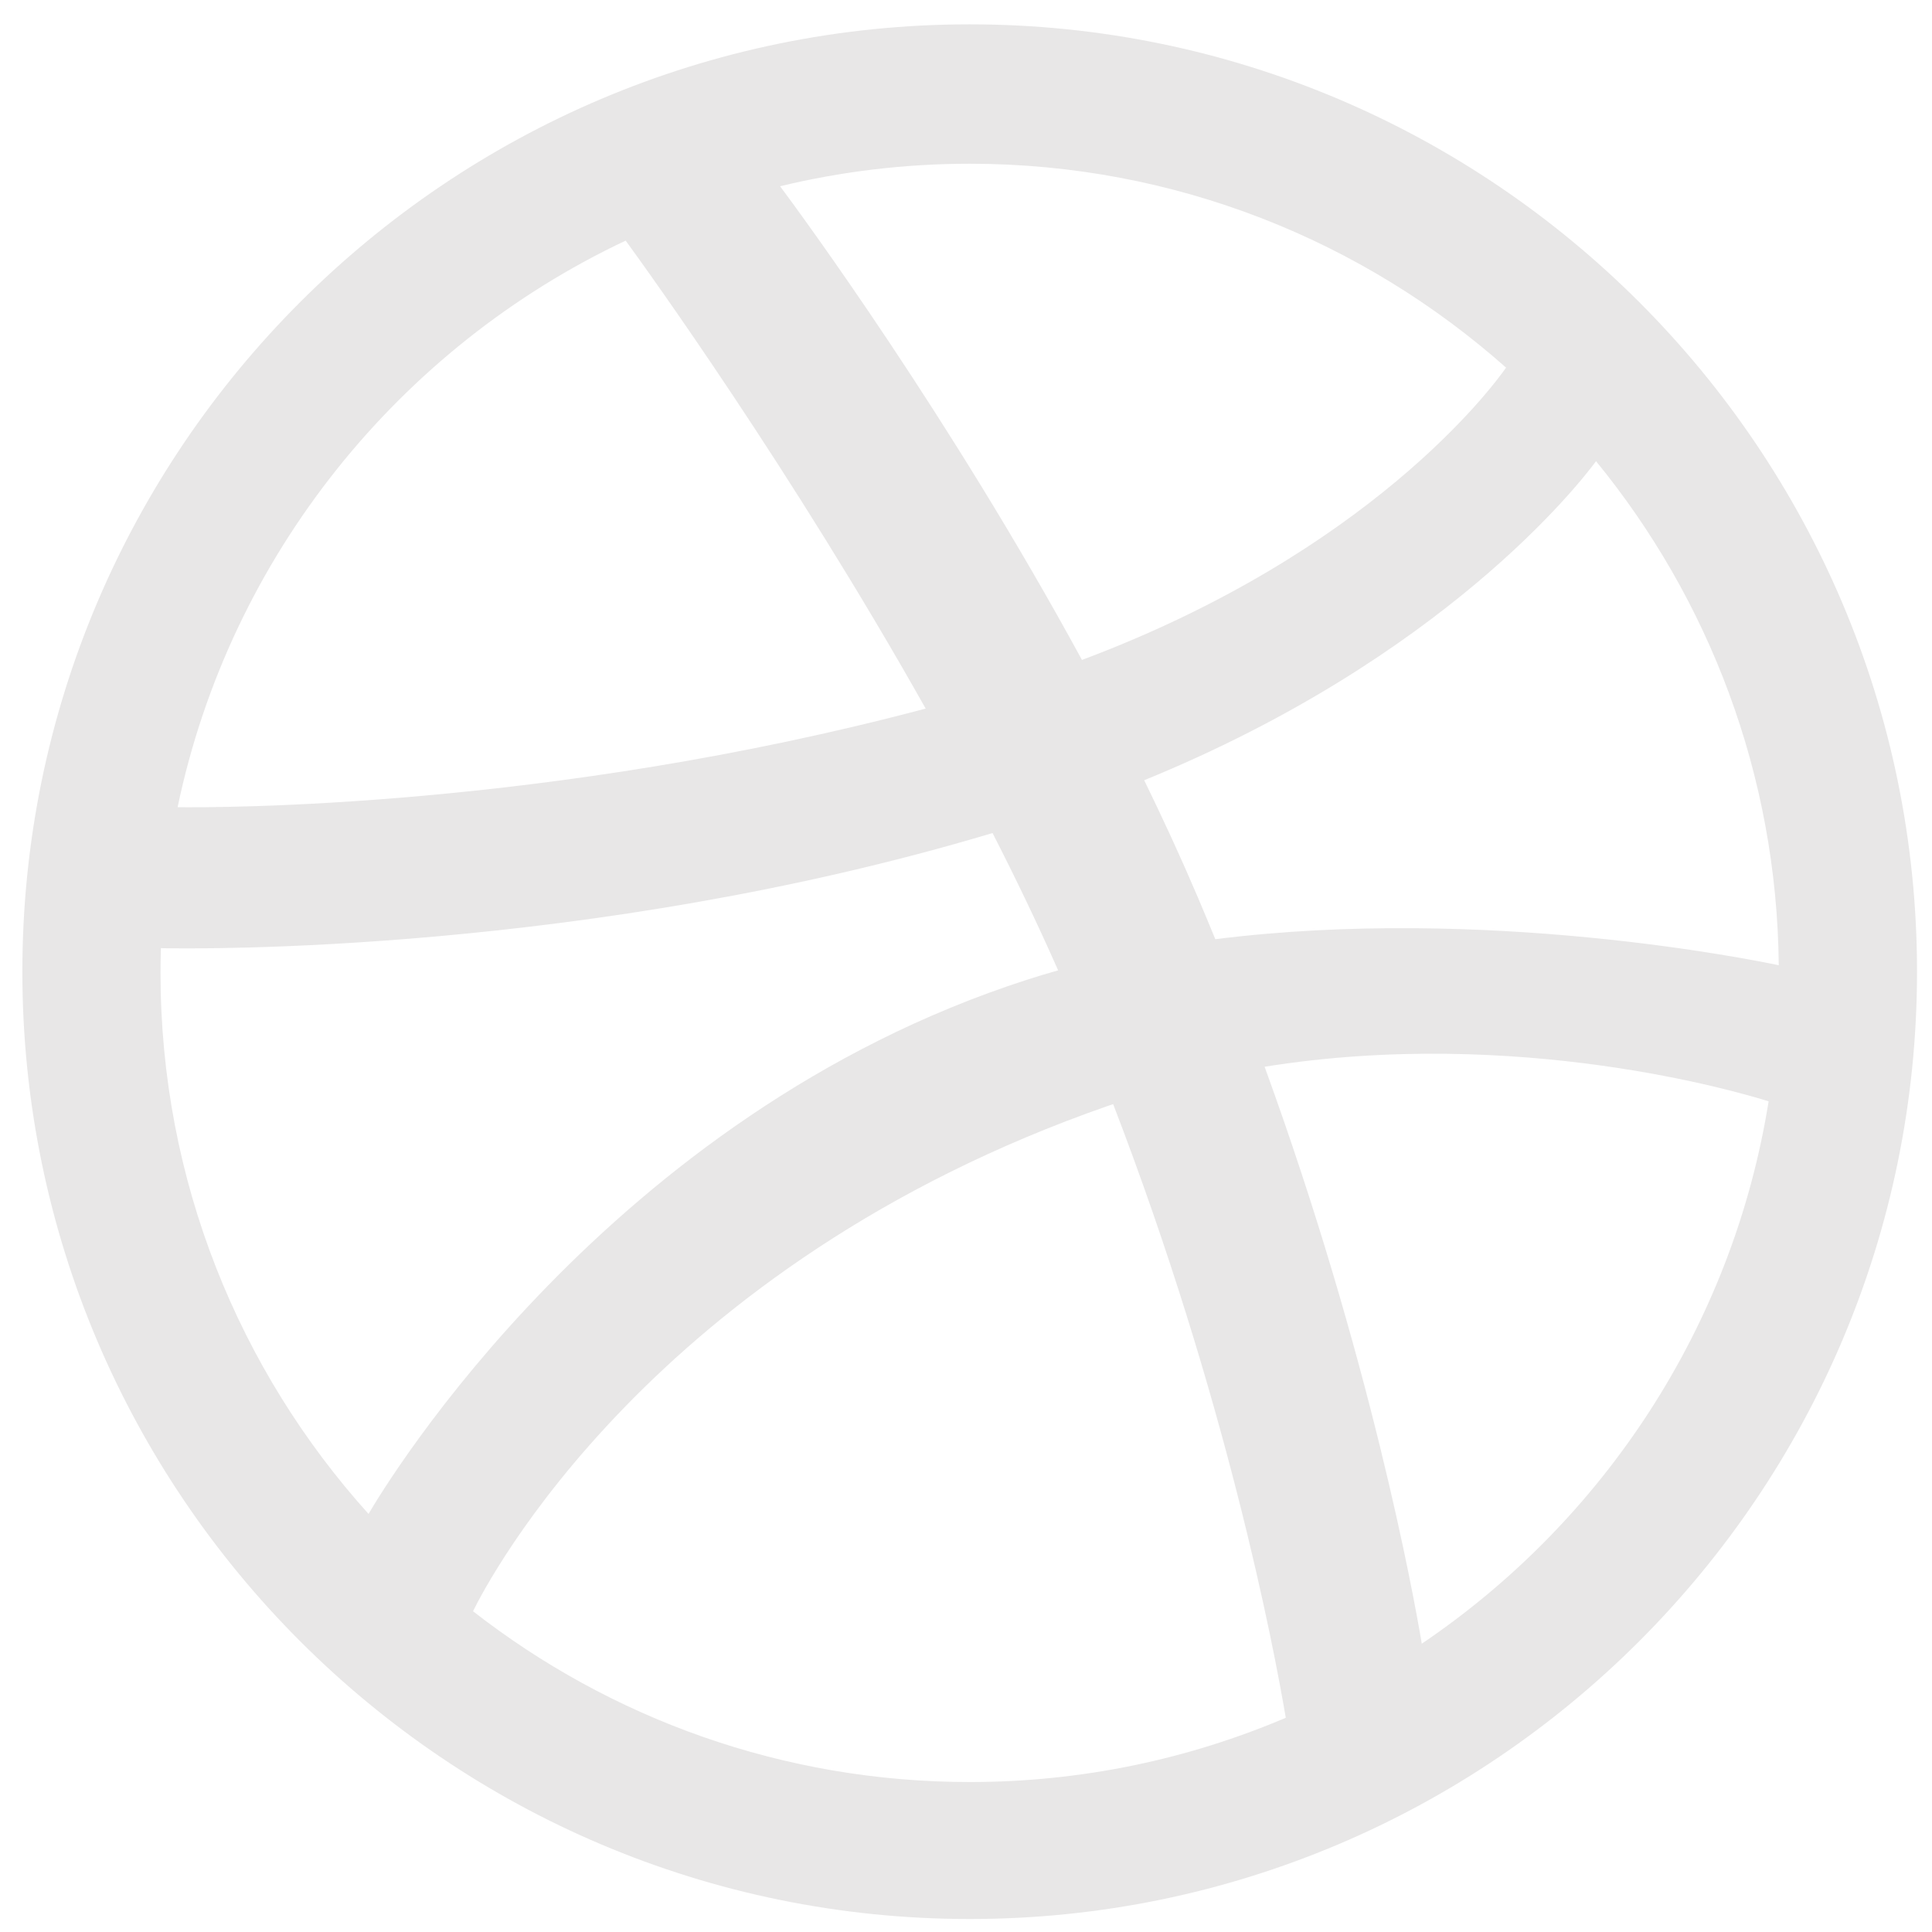 <?xml version="1.0" encoding="utf-8"?>
<!-- Generator: Adobe Illustrator 16.0.0, SVG Export Plug-In . SVG Version: 6.00 Build 0)  -->
<!DOCTYPE svg PUBLIC "-//W3C//DTD SVG 1.1//EN" "http://www.w3.org/Graphics/SVG/1.1/DTD/svg11.dtd">
<?xml-stylesheet type="text/css" href="../css/icon-styles.css" ?>
<svg version="1.1" id="Layer_1" xmlns="http://www.w3.org/2000/svg" xmlns:xlink="http://www.w3.org/1999/xlink" x="0px" y="0px"
	 width="129px" height="129px" viewBox="0 0 129 129" enable-background="new 0 0 129 129" xml:space="preserve">
<path fill-rule="evenodd" clip-rule="evenodd" fill="#E8E7E7" d="M64.746,128.133c-34.877,0-63.253-28.376-63.253-63.254
	C1.493,30,29.869,1.625,64.746,1.625C99.624,1.625,128,30,128,64.879C128,99.757,99.624,128.133,64.746,128.133z M118.091,73.537
	c-1.848-0.582-16.722-5.02-33.653-2.311c7.067,19.419,9.942,35.235,10.495,38.523C107.055,101.555,115.684,88.57,118.091,73.537z
	 M85.852,114.696c-0.804-4.742-3.941-21.261-11.526-40.972c-0.117,0.04-0.238,0.079-0.355,0.119
	c-30.475,10.619-41.413,31.752-42.387,33.74c9.161,7.145,20.674,11.404,33.163,11.404C72.231,118.988,79.365,117.457,85.852,114.696
	z M24.607,101.086c1.224-2.095,16.052-26.646,43.917-35.653c0.703-0.228,1.415-0.441,2.128-0.642
	c-1.355-3.07-2.832-6.143-4.38-9.169c-26.981,8.075-53.163,7.737-55.527,7.688c-0.016,0.549-0.027,1.099-0.027,1.65
	C10.718,78.838,15.979,91.508,24.607,101.086z M11.859,53.896c2.417,0.031,24.676,0.128,49.948-6.584
	C52.855,31.399,43.201,18.02,41.776,16.066C26.661,23.196,15.363,37.13,11.859,53.896z M52.086,12.435
	c1.492,2,11.306,15.362,20.157,31.629c19.214-7.201,27.348-18.133,28.317-19.517c-9.54-8.464-22.085-13.614-35.814-13.614
	C60.387,10.933,56.149,11.456,52.086,12.435z M106.568,30.795c-1.141,1.54-10.192,13.147-30.17,21.302
	c1.258,2.574,2.463,5.191,3.586,7.826c0.396,0.934,0.783,1.862,1.163,2.788c17.977-2.261,35.839,1.362,37.621,1.739
	C118.649,51.699,114.091,39.989,106.568,30.795z"/>
</svg>